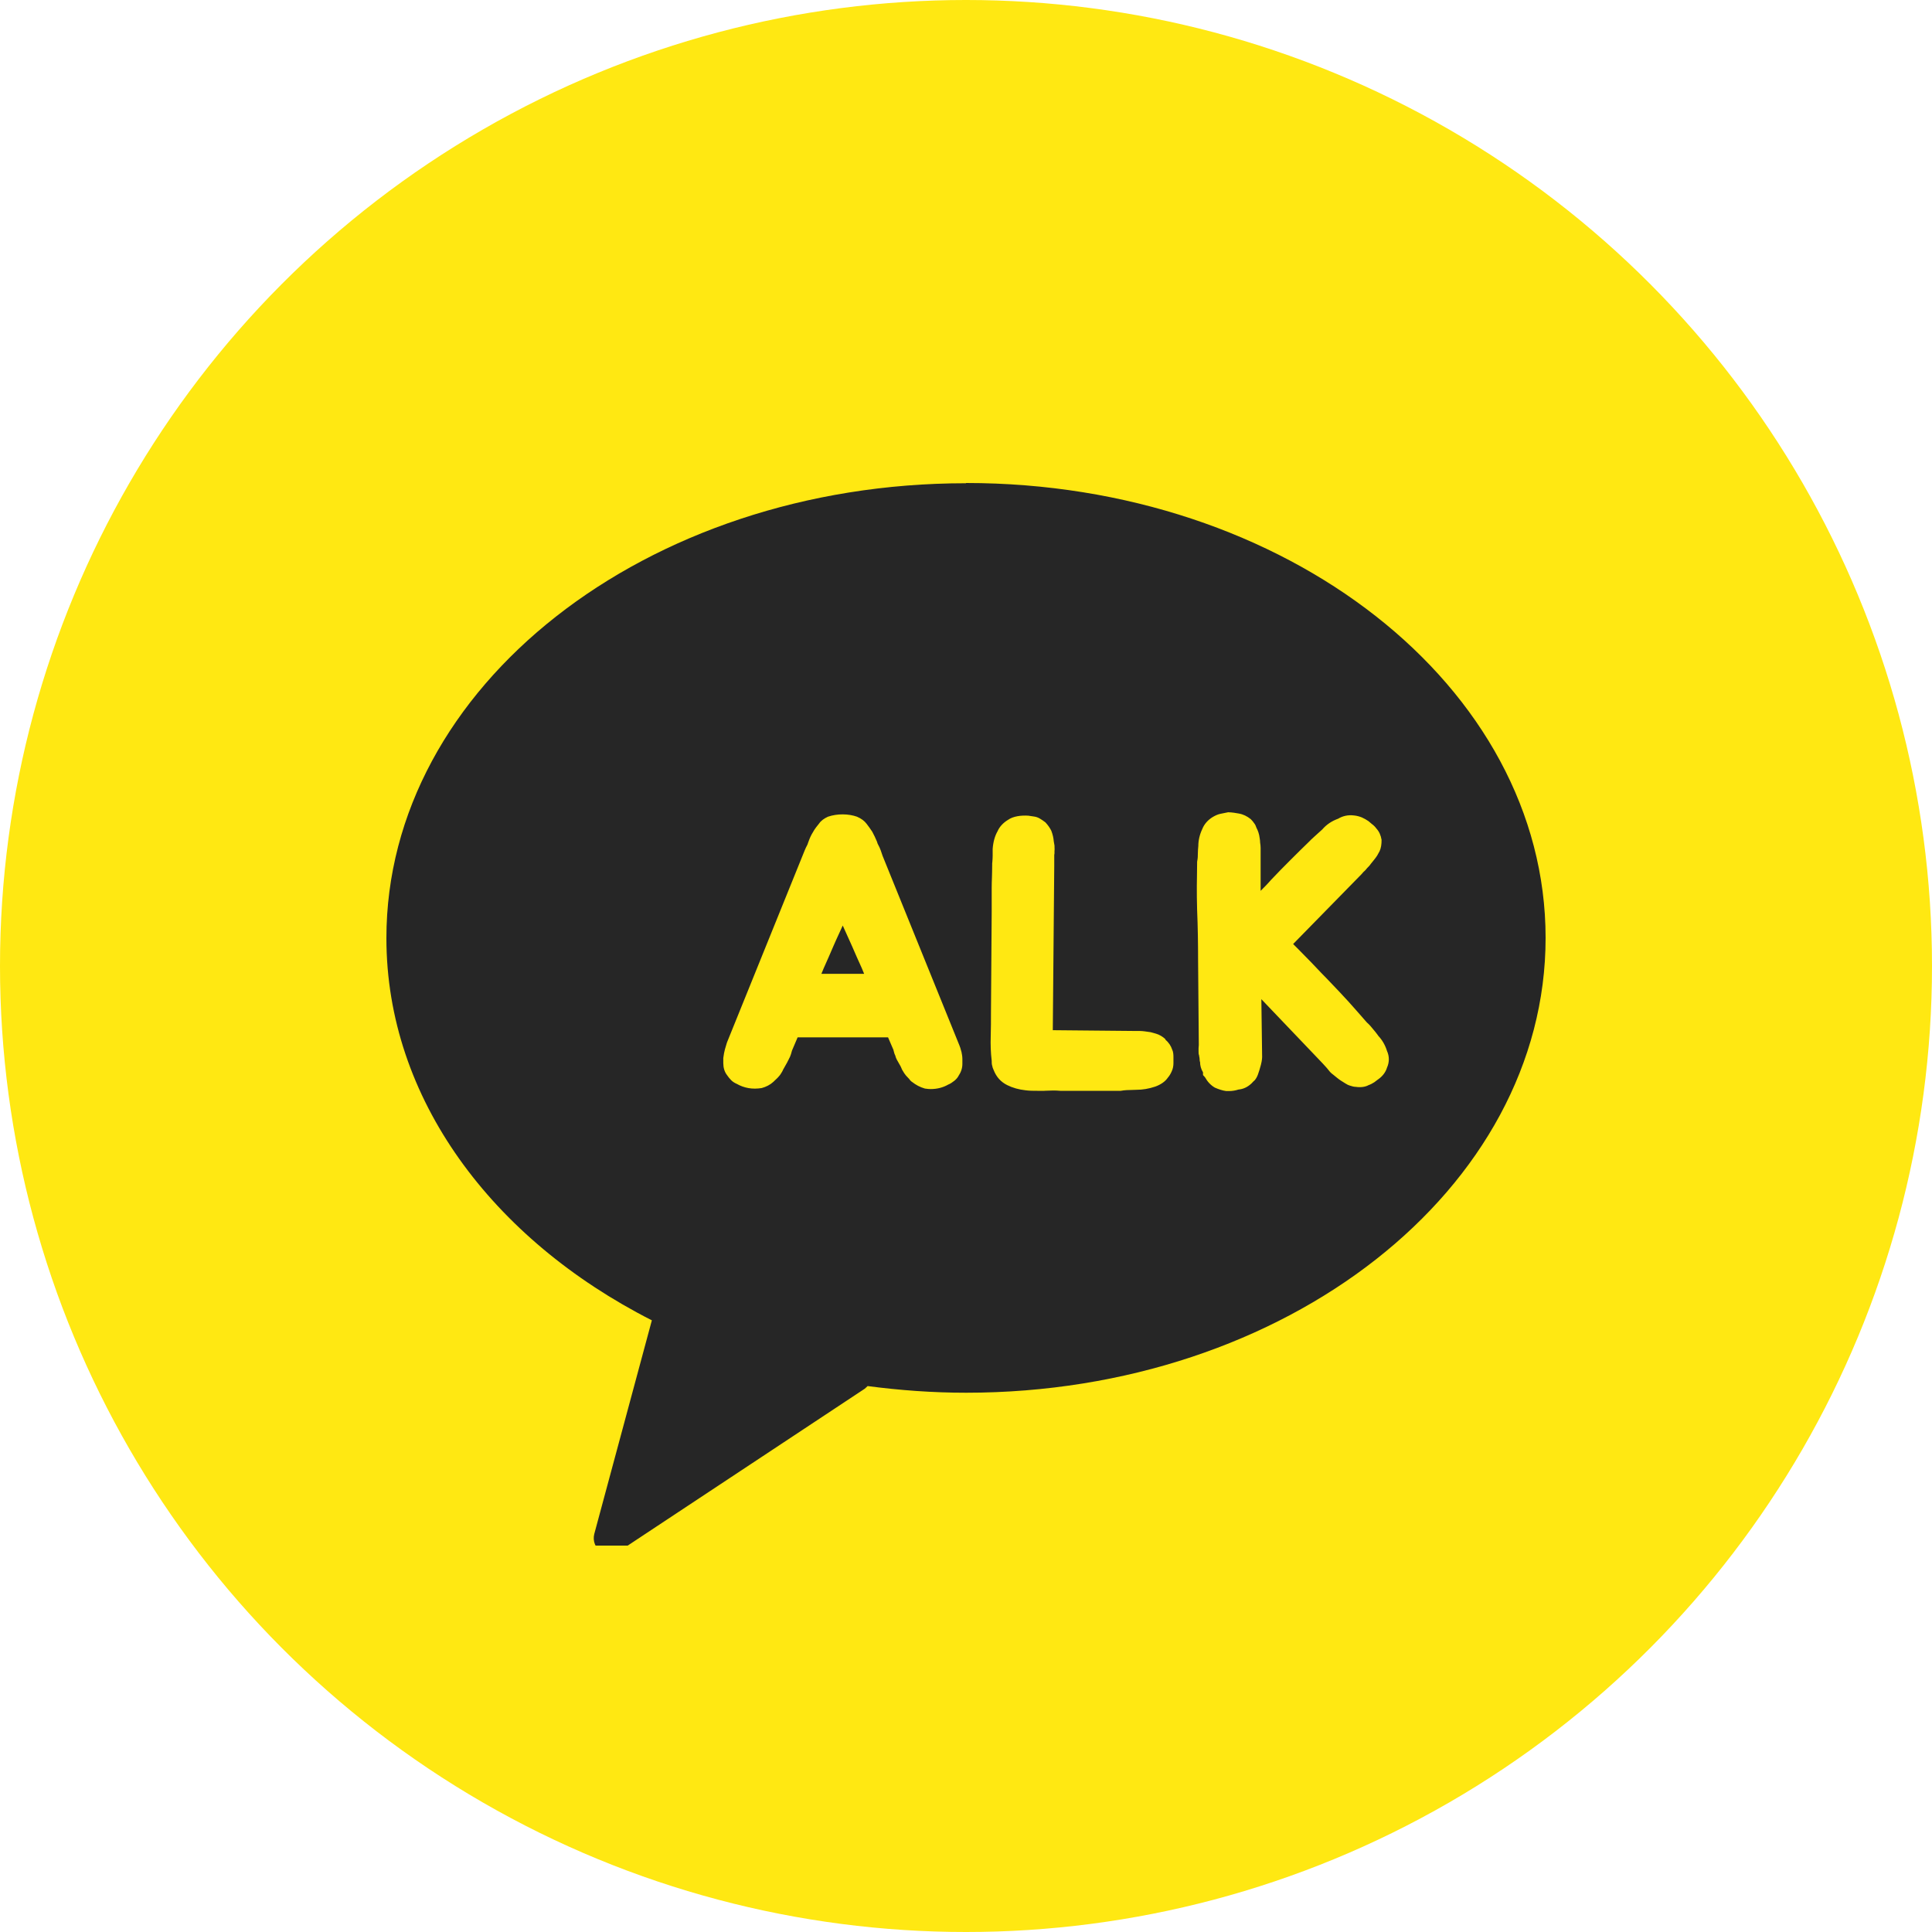 <svg width="40" height="40" viewBox="0 0 40 40" fill="none" xmlns="http://www.w3.org/2000/svg">
<circle cx="20" cy="20" r="20" fill="#FFE812"/>
<g clip-path="url(#clip0_887_7908)">
<path fillRule="evenodd" clipRule="evenodd" d="M8 19.423C8 14.222 13.369 10.005 19.997 10.005L20.003 10C26.631 10 32 14.217 32 19.418C32 24.618 26.626 28.835 20.003 28.835C19.304 28.835 18.626 28.784 17.963 28.697C17.943 28.718 17.902 28.753 17.902 28.753L12.808 32.124C12.701 32.195 12.563 32.195 12.451 32.129C12.324 32.052 12.268 31.904 12.303 31.762L13.496 27.336C10.193 25.658 8 22.742 8 19.423ZM28.527 21.432C28.497 21.391 28.461 21.345 28.425 21.304C28.389 21.258 28.349 21.212 28.303 21.172L28.288 21.156C28.165 21.014 28.043 20.876 27.915 20.733C27.788 20.595 27.655 20.453 27.517 20.31C27.497 20.289 27.475 20.266 27.451 20.241C27.422 20.211 27.391 20.178 27.354 20.142L27.145 19.922C27.109 19.886 27.073 19.849 27.035 19.81C26.992 19.766 26.947 19.719 26.895 19.667L26.773 19.545L28.186 18.102C28.186 18.102 28.216 18.066 28.231 18.051C28.262 18.026 28.288 17.995 28.303 17.975L28.303 17.975C28.333 17.944 28.359 17.919 28.379 17.888L28.445 17.806C28.471 17.776 28.491 17.745 28.512 17.715L28.512 17.715L28.563 17.623C28.593 17.556 28.604 17.485 28.604 17.388C28.588 17.291 28.553 17.215 28.497 17.154C28.471 17.118 28.44 17.087 28.405 17.062C28.392 17.052 28.381 17.043 28.367 17.03L28.367 17.03C28.358 17.022 28.347 17.012 28.333 17.001C28.288 16.97 28.242 16.945 28.196 16.924C28.145 16.904 28.094 16.889 28.032 16.883C27.91 16.868 27.798 16.894 27.706 16.95C27.579 16.996 27.466 17.067 27.375 17.174L27.273 17.266C27.25 17.286 27.228 17.307 27.206 17.327C27.185 17.347 27.163 17.368 27.14 17.388L27.12 17.409C26.982 17.541 26.85 17.674 26.717 17.806L26.717 17.806L26.717 17.806C26.584 17.939 26.447 18.077 26.309 18.224C26.243 18.301 26.172 18.372 26.1 18.444V17.556C26.1 17.516 26.095 17.48 26.09 17.449C26.09 17.414 26.085 17.383 26.08 17.352C26.07 17.266 26.044 17.195 26.013 17.138C26.003 17.103 25.988 17.072 25.968 17.047C25.947 17.016 25.927 16.991 25.896 16.96C25.82 16.899 25.738 16.858 25.646 16.843L25.549 16.827C25.509 16.822 25.468 16.817 25.427 16.817L25.274 16.848C25.218 16.858 25.162 16.884 25.111 16.914C25.009 16.975 24.932 17.062 24.892 17.164C24.836 17.281 24.81 17.404 24.81 17.511L24.81 17.511L24.81 17.511C24.805 17.567 24.8 17.623 24.8 17.679C24.8 17.725 24.8 17.765 24.785 17.842V17.867C24.785 17.962 24.783 18.05 24.782 18.134V18.134C24.781 18.209 24.779 18.279 24.779 18.347C24.779 18.49 24.779 18.653 24.785 18.836C24.8 19.198 24.805 19.545 24.805 19.871L24.82 21.636C24.82 21.636 24.82 21.656 24.815 21.702V21.763C24.815 21.799 24.815 21.829 24.825 21.845C24.825 21.857 24.828 21.87 24.831 21.883C24.833 21.896 24.836 21.908 24.836 21.921C24.836 21.952 24.841 21.982 24.846 21.987C24.846 22.059 24.866 22.135 24.907 22.201V22.258L24.948 22.303C24.999 22.395 25.065 22.467 25.152 22.518C25.233 22.553 25.31 22.579 25.386 22.589H25.447C25.509 22.589 25.575 22.579 25.641 22.558C25.743 22.548 25.83 22.507 25.911 22.431C25.918 22.424 25.925 22.417 25.931 22.41L25.931 22.41C25.946 22.395 25.96 22.378 25.978 22.365C26.008 22.329 26.029 22.288 26.044 22.247C26.064 22.191 26.085 22.125 26.105 22.049L26.12 21.982L26.122 21.969L26.122 21.969C26.127 21.939 26.131 21.912 26.131 21.885L26.115 20.687L27.293 21.921L27.39 22.023C27.39 22.023 27.421 22.059 27.441 22.079C27.453 22.093 27.464 22.106 27.475 22.117C27.487 22.132 27.499 22.144 27.507 22.156C27.533 22.191 27.563 22.222 27.599 22.247L27.681 22.314C27.711 22.339 27.742 22.36 27.772 22.38L27.773 22.38L27.854 22.431C27.885 22.451 27.915 22.467 27.951 22.477C27.992 22.492 28.038 22.502 28.068 22.502C28.175 22.518 28.272 22.502 28.333 22.467C28.379 22.451 28.415 22.431 28.456 22.405C28.466 22.397 28.479 22.388 28.491 22.378C28.499 22.372 28.508 22.366 28.515 22.36L28.537 22.344C28.624 22.283 28.69 22.196 28.716 22.105C28.767 21.992 28.767 21.87 28.716 21.758C28.68 21.641 28.619 21.534 28.537 21.447L28.527 21.432ZM15.25 18C15.214 18.01 15.173 18.02 15.133 18.025L15.122 18.01C15.092 18.015 15.061 18.02 15.025 18.03C14.964 18.041 14.923 18.041 14.883 18.041H14.388C14.306 18.046 14.215 18.046 14.123 18.046H14.123H14.016V18.398C14.016 18.576 14.016 18.785 14.006 19.02V19.84V20.921V21.492C14.006 21.528 14.011 21.574 14.011 21.574V21.661C14.011 21.683 14.007 21.708 14.003 21.737L14.001 21.753L14.001 21.753C13.99 21.799 13.98 21.844 13.98 21.895C13.98 21.921 13.975 21.956 13.97 21.987C13.967 21.997 13.965 22.006 13.963 22.015C13.956 22.039 13.95 22.062 13.939 22.084L13.883 22.186C13.848 22.262 13.781 22.329 13.69 22.39C13.582 22.441 13.48 22.466 13.373 22.466C13.317 22.466 13.261 22.461 13.205 22.446C13.108 22.436 13.017 22.4 12.95 22.349C12.879 22.278 12.833 22.216 12.807 22.155C12.777 22.099 12.757 22.033 12.746 21.967C12.731 21.911 12.721 21.855 12.721 21.793V18.076H12.685H12.379C12.267 18.076 12.165 18.071 12.068 18.066C11.966 18.061 11.895 18.056 11.859 18.051L11.716 18.025C11.645 18.015 11.594 18.005 11.548 17.995C11.41 17.954 11.308 17.893 11.227 17.806C11.145 17.709 11.104 17.602 11.104 17.485V17.393C11.104 17.347 11.115 17.296 11.13 17.255C11.145 17.179 11.206 17.097 11.308 17.036C11.319 17.026 11.359 17 11.41 16.975C11.461 16.95 11.518 16.929 11.568 16.914C11.63 16.893 11.711 16.873 11.813 16.863C11.859 16.853 11.905 16.853 11.951 16.853H11.951H12.578C12.652 16.853 12.73 16.851 12.81 16.85C12.895 16.849 12.983 16.848 13.073 16.848H13.95C14.24 16.853 14.531 16.858 14.816 16.868C14.893 16.873 14.959 16.883 15.025 16.893L15.025 16.893C15.097 16.904 15.168 16.924 15.24 16.955C15.28 16.97 15.336 16.995 15.382 17.021C15.438 17.057 15.489 17.097 15.525 17.148C15.602 17.24 15.642 17.342 15.642 17.444V17.551C15.637 17.592 15.632 17.628 15.627 17.658C15.607 17.75 15.561 17.821 15.489 17.893C15.418 17.949 15.341 17.979 15.25 18ZM19.91 21.803V21.793C19.905 21.777 19.901 21.762 19.897 21.747L19.897 21.747C19.888 21.711 19.878 21.677 19.864 21.645L18.273 17.719L18.233 17.602C18.217 17.561 18.202 17.525 18.182 17.49C18.172 17.474 18.166 17.459 18.156 17.423C18.126 17.352 18.095 17.286 18.059 17.22C18.018 17.158 17.978 17.102 17.942 17.056C17.896 16.995 17.835 16.949 17.743 16.909C17.57 16.847 17.335 16.842 17.142 16.909C17.065 16.944 16.999 16.99 16.958 17.051L16.897 17.128C16.871 17.163 16.846 17.199 16.831 17.23C16.795 17.286 16.764 17.352 16.734 17.439C16.73 17.451 16.725 17.464 16.721 17.476L16.721 17.476L16.721 17.476C16.718 17.483 16.715 17.489 16.713 17.495C16.693 17.53 16.678 17.566 16.662 17.602L16.662 17.602L16.662 17.602L15.051 21.584L15.031 21.65C15.015 21.701 15 21.752 14.99 21.808C14.985 21.844 14.98 21.875 14.975 21.905V22.012C14.975 22.104 15 22.191 15.051 22.257C15.076 22.293 15.102 22.328 15.138 22.364C15.173 22.4 15.219 22.425 15.255 22.441C15.408 22.527 15.576 22.558 15.77 22.527C15.862 22.502 15.943 22.461 16.01 22.4L16.096 22.318C16.103 22.31 16.11 22.302 16.117 22.295L16.117 22.295L16.117 22.295C16.14 22.269 16.161 22.245 16.173 22.221C16.193 22.191 16.209 22.16 16.214 22.145L16.3 21.992C16.3 21.992 16.321 21.946 16.331 21.931C16.334 21.921 16.34 21.911 16.346 21.9L16.346 21.9L16.346 21.9C16.349 21.893 16.353 21.887 16.356 21.88C16.372 21.844 16.382 21.808 16.397 21.752L16.514 21.477H17.453H18.386L18.498 21.737L18.501 21.751C18.51 21.788 18.52 21.826 18.534 21.849C18.544 21.885 18.554 21.916 18.569 21.941L18.641 22.068C18.641 22.068 18.661 22.104 18.676 22.145L18.722 22.221C18.743 22.252 18.768 22.283 18.804 22.318L18.824 22.339C18.839 22.364 18.865 22.39 18.89 22.405C18.962 22.461 19.043 22.507 19.151 22.538L19.163 22.539L19.163 22.539C19.198 22.544 19.231 22.548 19.268 22.548C19.4 22.548 19.523 22.517 19.63 22.456C19.681 22.436 19.721 22.405 19.762 22.374C19.798 22.344 19.829 22.308 19.844 22.277C19.895 22.201 19.925 22.119 19.925 22.028V21.921C19.925 21.894 19.922 21.867 19.917 21.837L19.917 21.837L19.915 21.824L19.91 21.803ZM17.891 20.162H17.006L17.055 20.044C17.121 19.896 17.187 19.748 17.254 19.59C17.291 19.503 17.331 19.417 17.371 19.33L17.371 19.33L17.371 19.33L17.371 19.33C17.396 19.275 17.422 19.219 17.448 19.162C17.514 19.305 17.58 19.453 17.641 19.59C17.707 19.743 17.774 19.896 17.84 20.039L17.891 20.162ZM24.127 21.513C24.071 21.462 24.004 21.421 23.933 21.401C23.915 21.395 23.896 21.39 23.877 21.385L23.877 21.385C23.863 21.382 23.849 21.378 23.836 21.374C23.831 21.373 23.826 21.371 23.821 21.37C23.79 21.365 23.755 21.36 23.714 21.355L23.701 21.353C23.666 21.349 23.633 21.345 23.596 21.345H23.489L21.797 21.329L21.827 17.933V17.714C21.827 17.714 21.827 17.684 21.832 17.668V17.622C21.836 17.595 21.834 17.571 21.833 17.545V17.545V17.545C21.833 17.532 21.832 17.519 21.832 17.505L21.832 17.505C21.827 17.474 21.822 17.444 21.817 17.418C21.812 17.352 21.797 17.281 21.766 17.199C21.735 17.138 21.7 17.087 21.644 17.026C21.603 16.995 21.567 16.97 21.531 16.949C21.491 16.924 21.445 16.909 21.399 16.904L21.292 16.888C21.144 16.878 20.976 16.898 20.869 16.975C20.767 17.036 20.69 17.123 20.654 17.209C20.598 17.306 20.563 17.429 20.552 17.576V17.719C20.552 17.758 20.549 17.8 20.545 17.849L20.545 17.849V17.849L20.542 17.877V17.913C20.542 18.004 20.539 18.089 20.537 18.17V18.17V18.17C20.534 18.244 20.532 18.314 20.532 18.382V18.866L20.517 20.967C20.517 21.125 20.517 21.288 20.512 21.452C20.506 21.625 20.512 21.798 20.532 21.962V21.962C20.532 21.997 20.532 22.033 20.542 22.063C20.547 22.094 20.558 22.125 20.573 22.155C20.629 22.298 20.721 22.4 20.853 22.466C20.965 22.522 21.093 22.558 21.231 22.573C21.312 22.584 21.394 22.584 21.475 22.584H21.475H21.623L21.633 22.583C21.747 22.578 21.85 22.574 21.95 22.584H23.148H23.204C23.285 22.569 23.372 22.567 23.445 22.566H23.445C23.477 22.565 23.505 22.565 23.53 22.563C23.652 22.563 23.78 22.543 23.918 22.497C24.03 22.456 24.122 22.395 24.178 22.313C24.213 22.273 24.239 22.227 24.259 22.181C24.285 22.125 24.295 22.069 24.295 22.007V21.89C24.295 21.829 24.29 21.773 24.269 21.732C24.244 21.655 24.198 21.584 24.127 21.523V21.513Z" fill="#262626"/>
</g>
<defs>
<clipPath id="clip0_887_7908">
<rect width="24" height="24" fill="white" transform="translate(8 8)"/>
</clipPath>
</defs>
</svg>
